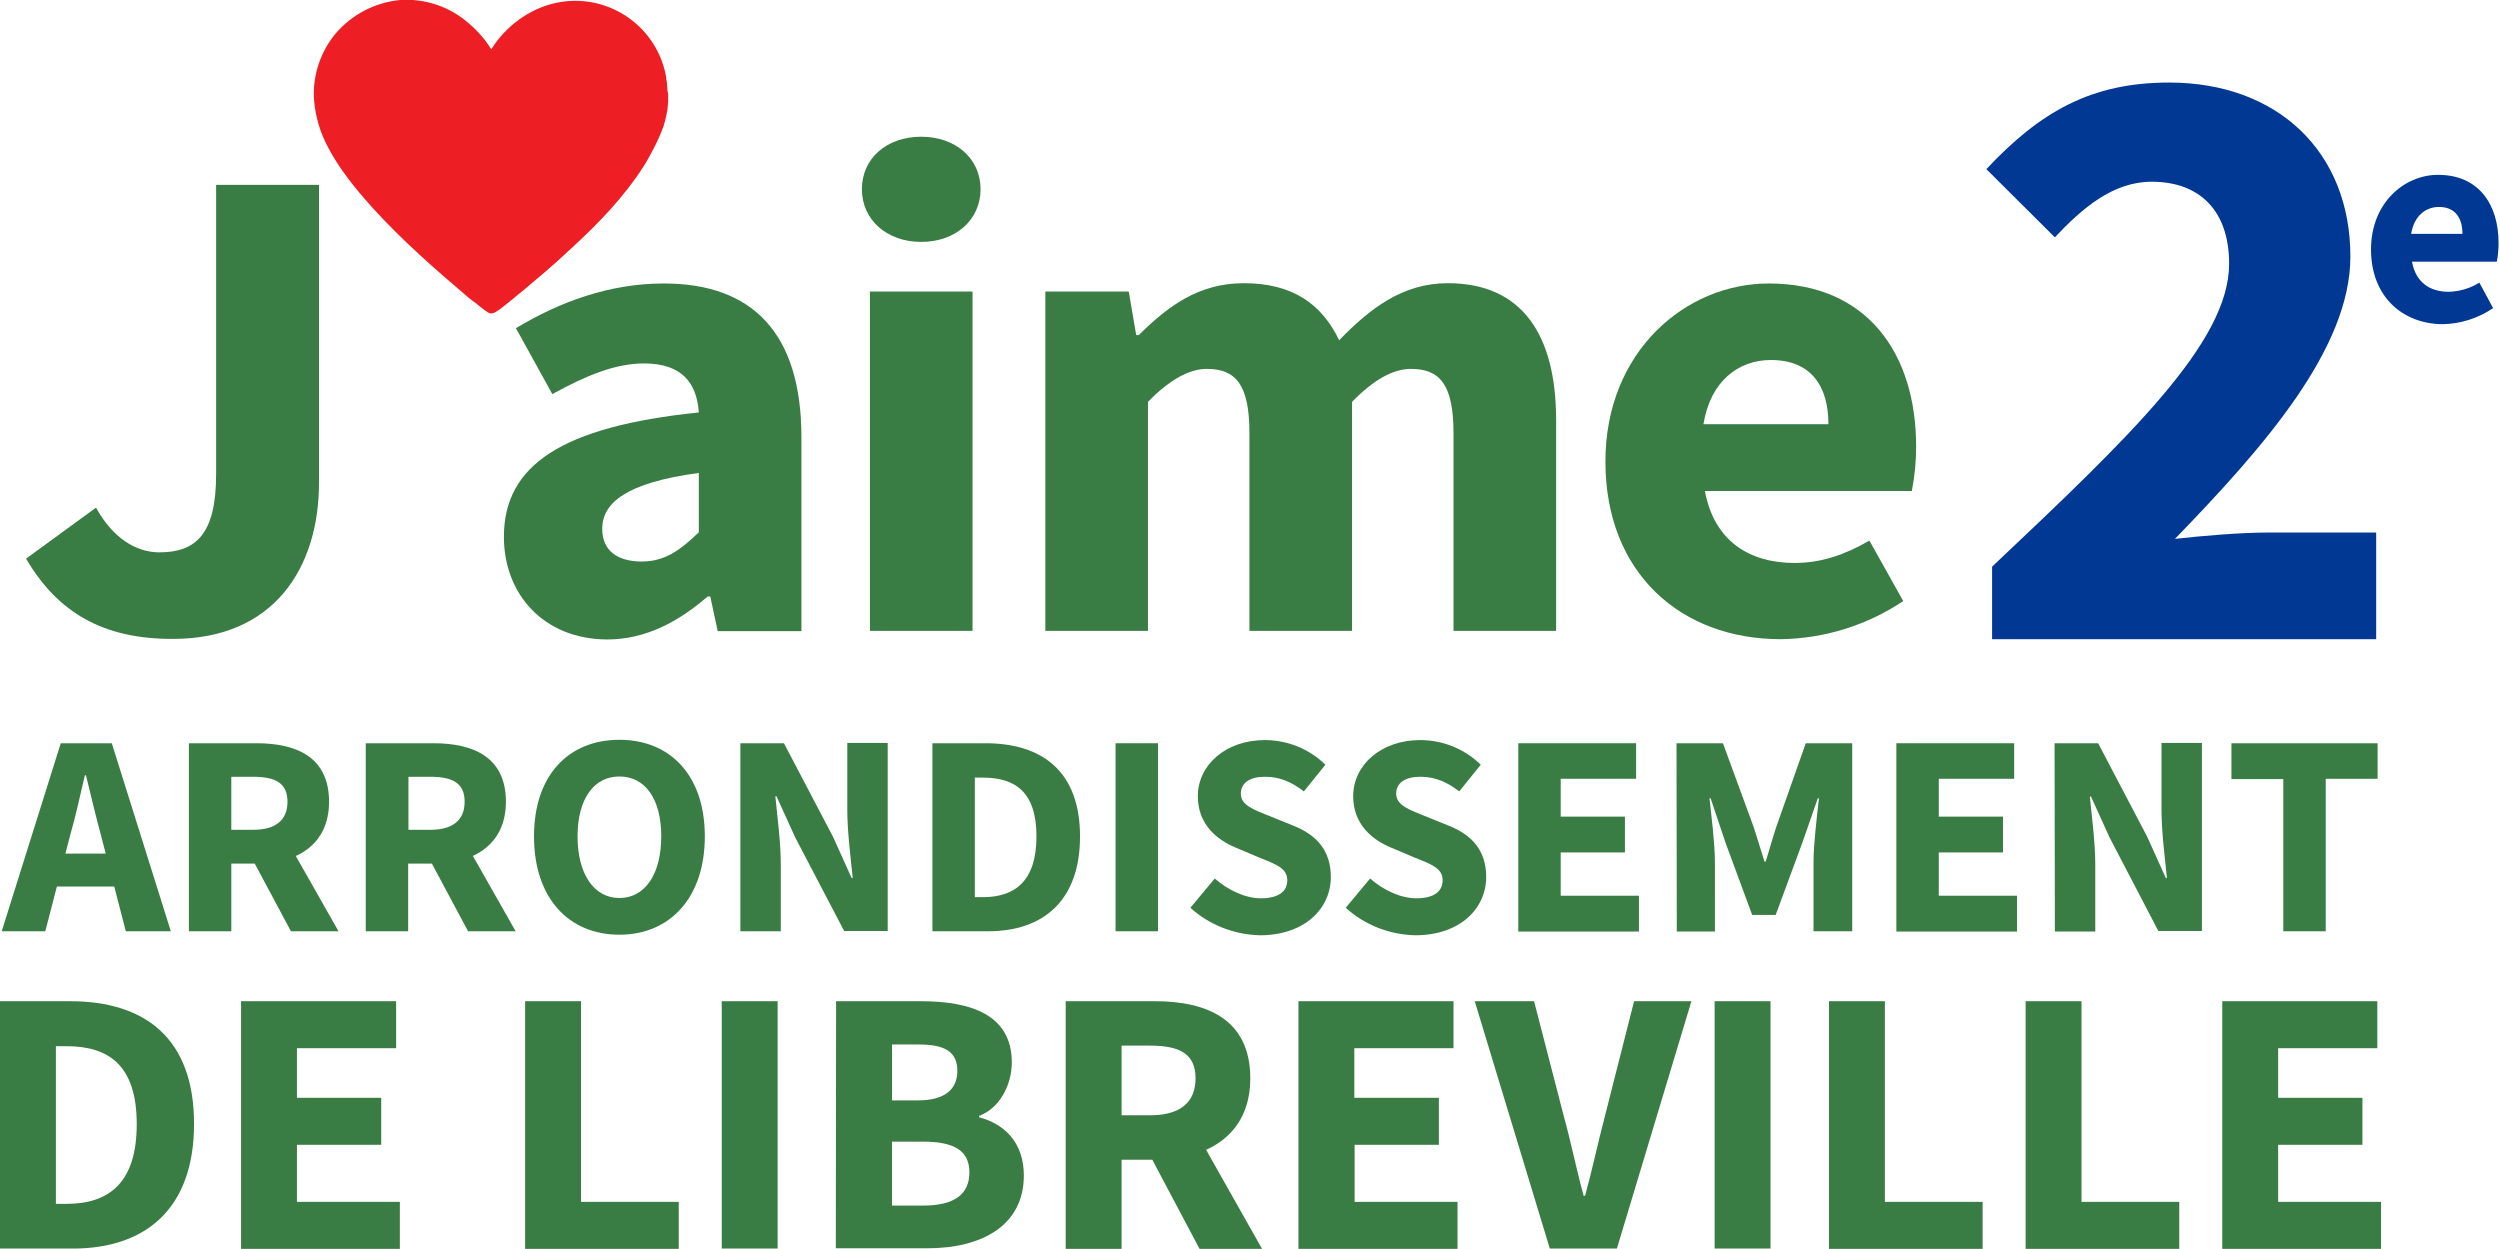 <?xml version="1.0" encoding="utf-8"?>
<!-- Generator: Adobe Illustrator 25.0.0, SVG Export Plug-In . SVG Version: 6.00 Build 0)  -->
<svg version="1.1" id="Calque_1" xmlns="http://www.w3.org/2000/svg" xmlns:xlink="http://www.w3.org/1999/xlink" x="0px" y="0px"
	 viewBox="0 0 872.2 435.7" style="enable-background:new 0 0 872.2 435.7;" xml:space="preserve">
<style type="text/css">
	.st0{fill:#3A7D44;}
	.st1{fill:#003893;}
	.st2{fill:#ED1E24;}
</style>
<path class="st0" d="M9.1,194.9l24.4-17.8c5.9,10.7,14,15.6,22.1,15.6c12.8,0,19.8-6.4,19.8-27.2V64.5h35.9v103.8
	c0,29.9-15.8,54.6-50.9,54.6C36,223,20.1,213.7,9.1,194.9z"/>
<path class="st0" d="M175.8,187.3c0-25,20.2-38.5,68-43.4c-0.7-10.4-6-17.1-19.1-17.1c-10.1,0-20.2,4.2-32,10.7l-12.7-23
	c15.3-9.2,32.6-15.6,51.6-15.6c30.9,0,48,17.3,48,53.6v67.7h-29.2l-2.6-12.1h-0.9c-10.2,8.8-21.6,15-35.1,15
	C189.7,223,175.8,207.3,175.8,187.3z M243.8,185.7V165c-25.4,3.4-33.7,10.5-33.7,19.5c0,7.6,5.3,11.4,13.8,11.4
	C232,195.9,237.4,191.9,243.8,185.7L243.8,185.7z"/>
<path class="st0" d="M300.7,66c0-10.8,8.7-18.3,20.7-18.3s20.7,7.6,20.7,18.3s-8.7,18.4-20.7,18.4S300.7,76.7,300.7,66z
	 M303.5,101.7h35.8v118.4h-35.8V101.7z"/>
<path class="st0" d="M364.6,101.7h29.2l2.6,15.2h0.9c9.9-9.8,20.7-18.1,36.6-18.1c17,0,27.2,7.2,33.3,19.9
	c10.6-10.9,22-19.9,37.9-19.9c26.1,0,37.8,18.2,37.8,47.8v73.5h-35.8v-69c0-17-4.8-22.4-14.9-22.4c-6.1,0-12.9,3.7-20.5,11.5v79.9
	h-35.8v-69c0-17-4.8-22.4-14.9-22.4c-6,0-12.9,3.7-20.5,11.5v79.9h-35.8V101.7z"/>
<path class="st0" d="M560.1,161c0-38.4,28-62.1,57-62.1c34.4,0,51.4,24.5,51.4,56.9c0,5.2-0.5,10.4-1.5,15.5h-72.2
	c3.2,17.2,15.2,25.1,31.3,25.1c9.1,0,17.3-2.7,26.1-7.8l11.8,21.1c-12.7,8.5-27.6,13.1-42.8,13.3C586.7,223,560.1,200.2,560.1,161z
	 M637.9,148c0-13-5.8-22.4-20.1-22.4c-11.3,0-21.1,7.4-23.5,22.4H637.9z"/>
<path class="st0" d="M21.2,259.3H39l20.6,65.6H43.9l-8.6-33.2c-1.8-6.6-3.6-14.3-5.3-21.2h-0.4c-1.6,6.9-3.3,14.6-5.2,21.2
	l-8.6,33.2H0.6L21.2,259.3z M14.2,297.8h31.6v11.5H14.2L14.2,297.8z"/>
<path class="st0" d="M65.9,259.3h23.6c13.9,0,25.3,4.8,25.3,20.4c0,15.1-11.4,21.6-25.3,21.6h-8.8v23.6H65.9V259.3z M88.3,289.5
	c7.8,0,12-3.3,12-9.8s-4.2-8.7-12-8.7h-7.6v18.5L88.3,289.5z M86.8,297.4l10.3-9.5l21,37h-16.6L86.8,297.4z"/>
<path class="st0" d="M127.6,259.3h23.6c13.9,0,25.3,4.8,25.3,20.4c0,15.1-11.4,21.6-25.3,21.6h-8.8v23.6h-14.8V259.3z M150.1,289.5
	c7.8,0,12-3.3,12-9.8s-4.2-8.7-12-8.7h-7.6v18.5L150.1,289.5z M148.6,297.4l10.3-9.5l21,37h-16.6L148.6,297.4z"/>
<path class="st0" d="M186.3,291.8c0-21.4,12.1-33.7,29.8-33.7s29.8,12.4,29.8,33.7s-12.1,34.3-29.8,34.3S186.3,313.3,186.3,291.8z
	 M230.7,291.8c0-13.2-5.7-20.9-14.6-20.9s-14.6,7.8-14.6,20.9s5.7,21.5,14.6,21.5S230.7,305,230.7,291.8L230.7,291.8z"/>
<path class="st0" d="M258.3,259.3h15.2l17.1,32.6l6.5,14.4h0.4c-0.7-6.9-1.9-16.1-1.9-23.9v-23.2h14.1v65.6h-15.2l-17.1-32.7
	l-6.5-14.3h-0.4c0.7,7.2,1.9,16,1.9,23.8v23.3h-14.1V259.3z"/>
<path class="st0" d="M325.2,259.3h18.6c20,0,33,10,33,32.5s-12.9,33.1-32.1,33.1h-19.4V259.3z M342.9,313c11.1,0,18.7-5.5,18.7-21.2
	s-7.6-20.5-18.7-20.5h-2.8V313L342.9,313z"/>
<path class="st0" d="M389.2,259.3H404v65.6h-14.8V259.3z"/>
<path class="st0" d="M415.3,316.7l8.5-10.2c4.7,4.1,10.7,6.9,16.1,6.9c6.2,0,9.2-2.4,9.2-6.3c0-4.1-3.7-5.5-9.5-7.8l-8.5-3.6
	c-6.8-2.8-13.2-8.3-13.2-17.9c0-10.9,9.7-19.6,23.4-19.6c7.9,0,15.5,3.1,21.1,8.6l-7.5,9.3c-4.3-3.3-8.4-5.1-13.6-5.1
	s-8.4,2.1-8.4,5.9c0,4,4.3,5.5,10,7.8l8.4,3.4c8,3.2,13,8.6,13,17.9c0,10.9-9.1,20.3-24.7,20.3C430.6,326.1,421.9,322.7,415.3,316.7
	z"/>
<path class="st0" d="M469.5,316.7l8.5-10.2c4.7,4.1,10.7,6.9,16.1,6.9c6.2,0,9.2-2.4,9.2-6.3c0-4.1-3.7-5.5-9.5-7.8l-8.5-3.6
	c-6.8-2.8-13.2-8.3-13.2-17.9c0-10.9,9.7-19.6,23.4-19.6c7.9,0,15.5,3.1,21.1,8.6l-7.5,9.3c-4.3-3.3-8.4-5.1-13.6-5.1
	s-8.4,2.1-8.4,5.9c0,4,4.3,5.5,10,7.8l8.4,3.4c8,3.2,13,8.6,13,17.9c0,10.9-9.1,20.3-24.7,20.3C484.7,326.1,476.1,322.7,469.5,316.7
	z"/>
<path class="st0" d="M529.7,259.3h41.1v12.4h-26.3v13.2h22.4v12.5h-22.4v15.1h27.3v12.5h-42.1V259.3z"/>
<path class="st0" d="M584.9,259.3h16.2l10.7,29.2c1.3,3.9,2.5,8.1,3.8,12.1h0.4c1.3-4,2.4-8.2,3.7-12.1l10.3-29.2h16.2v65.6h-13.5
	v-24.1c0-6.4,1.2-16,1.9-22.3h-0.4l-5.4,15.5l-9.3,25.2h-8.2l-9.3-25.2l-5.2-15.5h-0.4c0.7,6.3,1.9,15.9,1.9,22.3V325h-13.3
	L584.9,259.3z"/>
<path class="st0" d="M661.6,259.3h41.1v12.4h-26.3v13.2h22.4v12.5h-22.4v15.1h27.3v12.5h-42.1V259.3z"/>
<path class="st0" d="M716.8,259.3H732l17.1,32.6l6.5,14.4h0.4c-0.7-6.9-1.9-16.1-1.9-23.9v-23.2h14.1v65.6h-15.2L736,292.2
	l-6.5-14.3h-0.4c0.7,7.2,1.9,16,1.9,23.8v23.3h-14.1L716.8,259.3z"/>
<path class="st0" d="M796.6,271.8h-18.1v-12.5h51v12.4h-18.1v53.2h-14.8L796.6,271.8z"/>
<path class="st0" d="M0,349.3h24.4c26.4,0,43.3,13.1,43.3,42.8s-17,43.5-42.3,43.5H0V349.3z M23.2,420c14.7,0,24.5-7.2,24.5-27.8
	S37.9,365,23.2,365h-3.7V420L23.2,420z"/>
<path class="st0" d="M84.1,349.3h54.1v16.4h-34.6V383h29.4v16.4h-29.4v19.9h35.9v16.4H84.1V349.3z"/>
<path class="st0" d="M183.2,349.3h19.5v70h34.1v16.4h-53.6L183.2,349.3z"/>
<path class="st0" d="M251.8,349.3h19.5v86.3h-19.5V349.3z"/>
<path class="st0" d="M291.7,349.3h29.5c17.9,0,31.8,4.9,31.8,21.4c0,7.8-4.3,16-11.4,18.6v0.5c8.8,2.3,15.6,8.8,15.6,20.3
	c0,17.6-14.9,25.4-33.6,25.4h-32L291.7,349.3z M320.3,383.9c9.5,0,13.7-4,13.7-10.3c0-6.7-4.4-9.2-13.5-9.2h-9.3v19.5L320.3,383.9z
	 M322.1,420.6c10.7,0,16.1-3.8,16.1-11.6c0-7.6-5.4-10.7-16.1-10.7h-10.9v22.3H322.1z"/>
<path class="st0" d="M371.8,349.3h31.1c18.3,0,33.3,6.4,33.3,26.9c0,19.8-15,28.4-33.3,28.4h-11.6v31.1h-19.5V349.3z M401.3,389.1
	c10.3,0,15.8-4.4,15.8-12.9s-5.5-11.4-15.8-11.4h-10v24.3H401.3z M399.3,399.5l13.5-12.5l27.5,48.7h-21.8L399.3,399.5z"/>
<path class="st0" d="M453,349.3h54.1v16.4h-34.6V383H502v16.4h-29.4v19.9h35.9v16.4H453V349.3z"/>
<path class="st0" d="M514.5,349.3h20.7l10.4,40.2c2.6,9.4,4.3,18.2,6.9,27.7h0.5c2.6-9.5,4.4-18.2,6.9-27.7l10.2-40.2h20l-26,86.3
	h-23.4L514.5,349.3z"/>
<path class="st0" d="M598.2,349.3h19.5v86.3h-19.5V349.3z"/>
<path class="st0" d="M638.1,349.3h19.5v70h34.1v16.4h-53.6V349.3z"/>
<path class="st0" d="M706.7,349.3h19.5v70h34.1v16.4h-53.6V349.3z"/>
<path class="st0" d="M775.3,349.3h54.1v16.4h-34.6V383h29.4v16.4h-29.4v19.9h35.9v16.4h-55.4V349.3z"/>
<path class="st1" d="M695,197.7c48.5-45.8,82.7-78.4,82.7-105.7c0-18.4-10.2-28.6-27-28.6c-13.6,0-24.3,9.3-33.8,19.4l-23.9-23.8
	c18.8-20,36.5-30.2,63.8-30.2c37.6,0,63.2,24,63.2,60.7c0,32.1-30,66.3-61.2,98.5c9.8-1.1,23.1-2.2,31.9-2.2H829V223H695V197.7z"/>
<path class="st1" d="M827.2,87c0-16.1,11.5-26,23.4-26c14.1,0,21.1,10.2,21.1,23.8c0,2.2-0.2,4.4-0.6,6.5h-29.6
	c1.3,7.2,6.2,10.5,12.8,10.5c3.8-0.1,7.5-1.2,10.7-3.2l4.8,8.9c-5.2,3.5-11.3,5.5-17.6,5.6C838.1,113,827.2,103.4,827.2,87z
	 M859.1,81.6c0-5.4-2.4-9.4-8.2-9.4c-4.6,0-8.7,3.1-9.7,9.4H859.1z"/>
<path class="st2" d="M233.1,33c0,0.4,0,0.8,0,1.2s0,0.8,0,1.2s-0.1,0.8-0.1,1.2s-0.1,0.8-0.1,1.2s-0.1,0.8-0.2,1.2s-0.1,0.8-0.2,1.2
	s-0.2,0.8-0.3,1.2s-0.2,0.8-0.3,1.2s-0.2,0.8-0.3,1.1s-0.2,0.8-0.4,1.1c-0.9,2.4-2,4.8-3.2,7.1c-1.2,2.2-2.3,4.4-3.7,6.5
	c-6.7,10.4-15.4,19.4-24.4,27.7c-3.1,2.9-6.2,5.7-9.3,8.4l-8.4,7.1c-1.1,0.9-2.3,1.8-3.4,2.8c-0.3,0.2-0.7,0.5-1,0.8
	c-1.3,1-4.6,3.9-6,4.1c-0.5,0.1-1.1,0-1.5-0.3c-0.9-0.5-1.7-1.1-2.5-1.8c-1.2-1-2.5-2-3.8-2.9c-12-10.2-23.6-20.3-34.2-32
	c-5.8-6.5-11.5-13.4-15.5-21.2c-2.6-4.9-4.2-10.3-4.7-15.8c-0.7-8.5,2-16.9,7.4-23.5c5.7-6.7,13.7-10.9,22.5-11.8
	c8.8-0.6,17.4,2.3,24,8.1c3.1,2.6,5.8,5.7,7.9,9.1C176.3,9.3,184.6,3,194,1c17.4-3.7,34.5,7.4,38.2,24.8c0,0,0,0,0,0.1
	c0.1,0.4,0.2,0.8,0.2,1.2s0.1,0.8,0.2,1.2s0.1,0.8,0.1,1.2s0.1,0.8,0.1,1.2s0,0.8,0.1,1.2S233.1,32.6,233.1,33z"/>
</svg>
